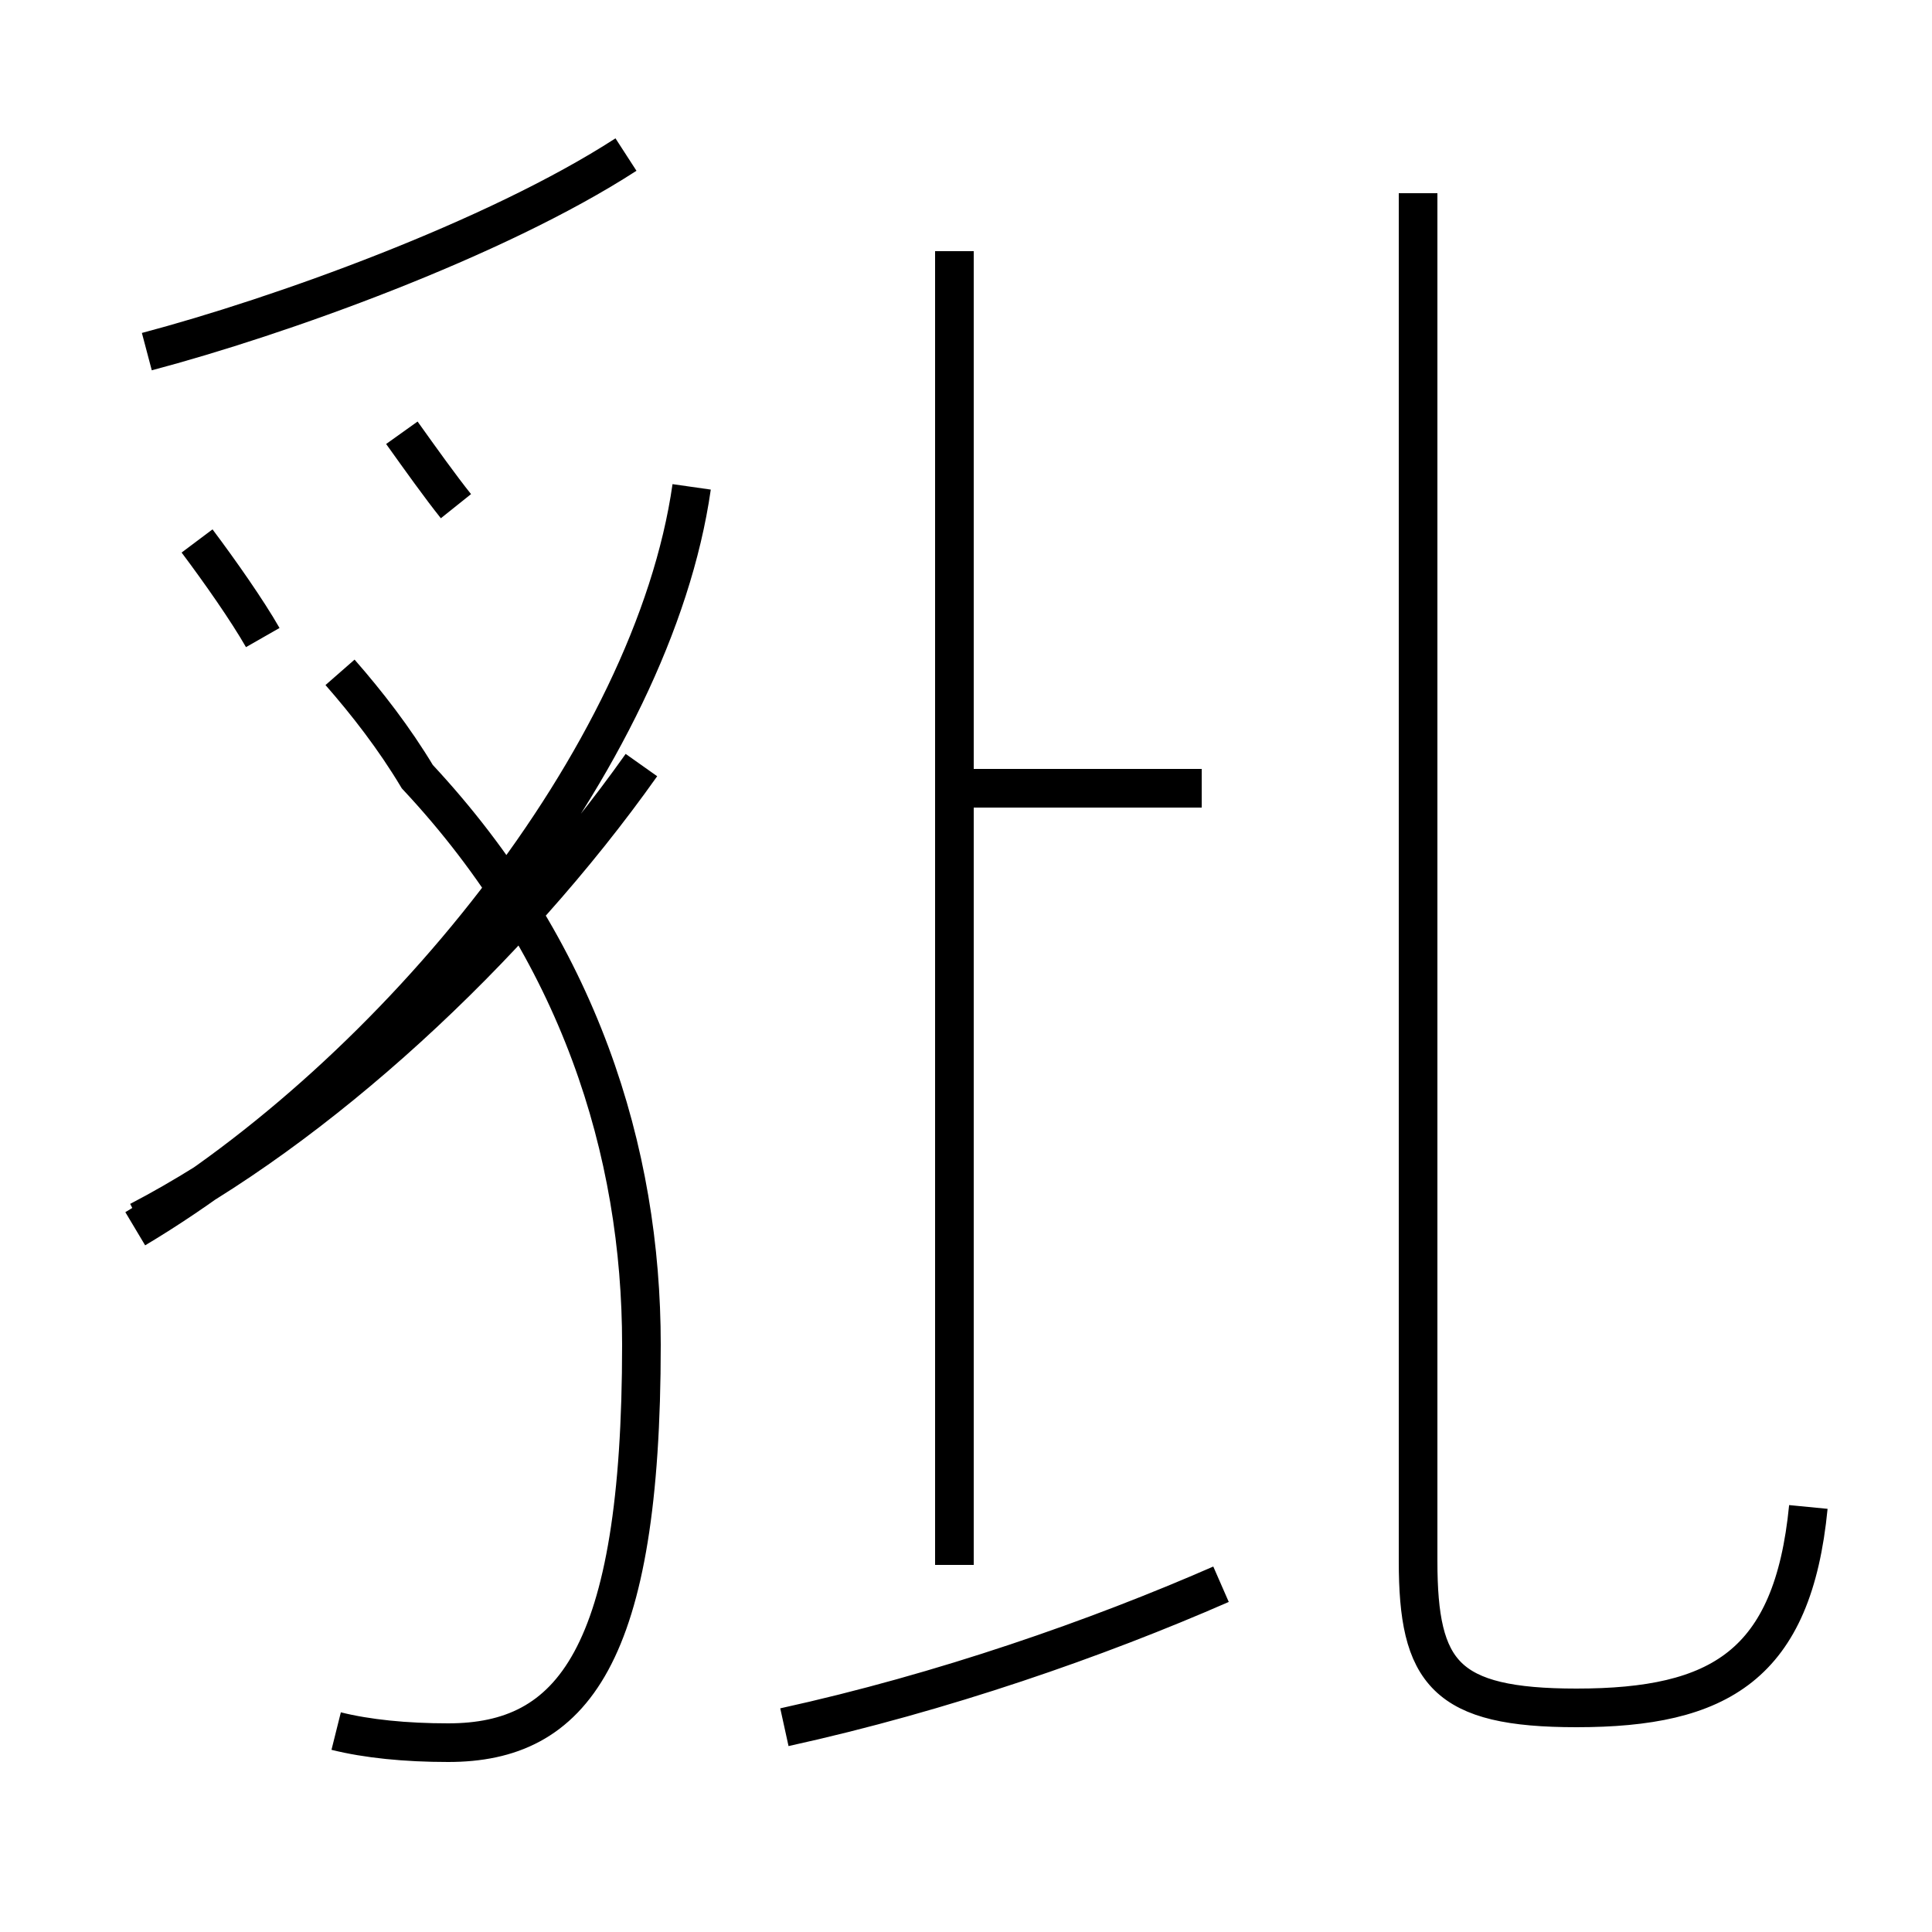 <?xml version='1.0' encoding='utf8'?>
<svg viewBox="0.0 -44.0 50.0 50.0" version="1.1" xmlns="http://www.w3.org/2000/svg">
<rect x="0.0" y="-44.0" width="50.0" height="50.0" fill="#808080" stroke="none"/>
<rect x="-1000" y="-1000" width="2000" height="2000" stroke="white" fill="white"/>
<g style="fill:none; stroke:#000000;  stroke-width:1">
<path d="M 3.5 12.2 C 10.2 16.2 16.9 24.4 17.9 31.4 M 8.7 -0.8 C 9.5 -1.0 10.5 -1.1 11.6 -1.1 C 14.8 -1.1 16.6 1.1 16.6 9.2 C 16.6 14.2 15.0 19.4 10.8 23.9 C 10.2 24.9 9.5 25.8 8.8 26.6 M 3.6 12.4 C 8.2 14.8 13.2 19.4 16.6 24.2 M 46.8 5.0 C 46.4 0.9 44.5 -0.2 40.8 -0.2 C 37.4 -0.2 36.7 0.7 36.7 3.6 L 36.7 39.0 M 20.3 -0.7 C 24.4 0.2 28.4 1.6 31.6 3.0 M 31.1 23.6 L 24.9 23.6 M 24.7 37.5 L 24.7 3.5 M 3.8 34.9 C 7.2 35.8 12.8 37.8 16.2 40.0 M 6.8 27.5 C 6.4 28.2 5.7 29.2 5.1 30.0 M 11.8 30.9 C 11.4 31.4 10.9 32.1 10.4 32.8" transform="scale(1, -1)" />
</g>
</svg>